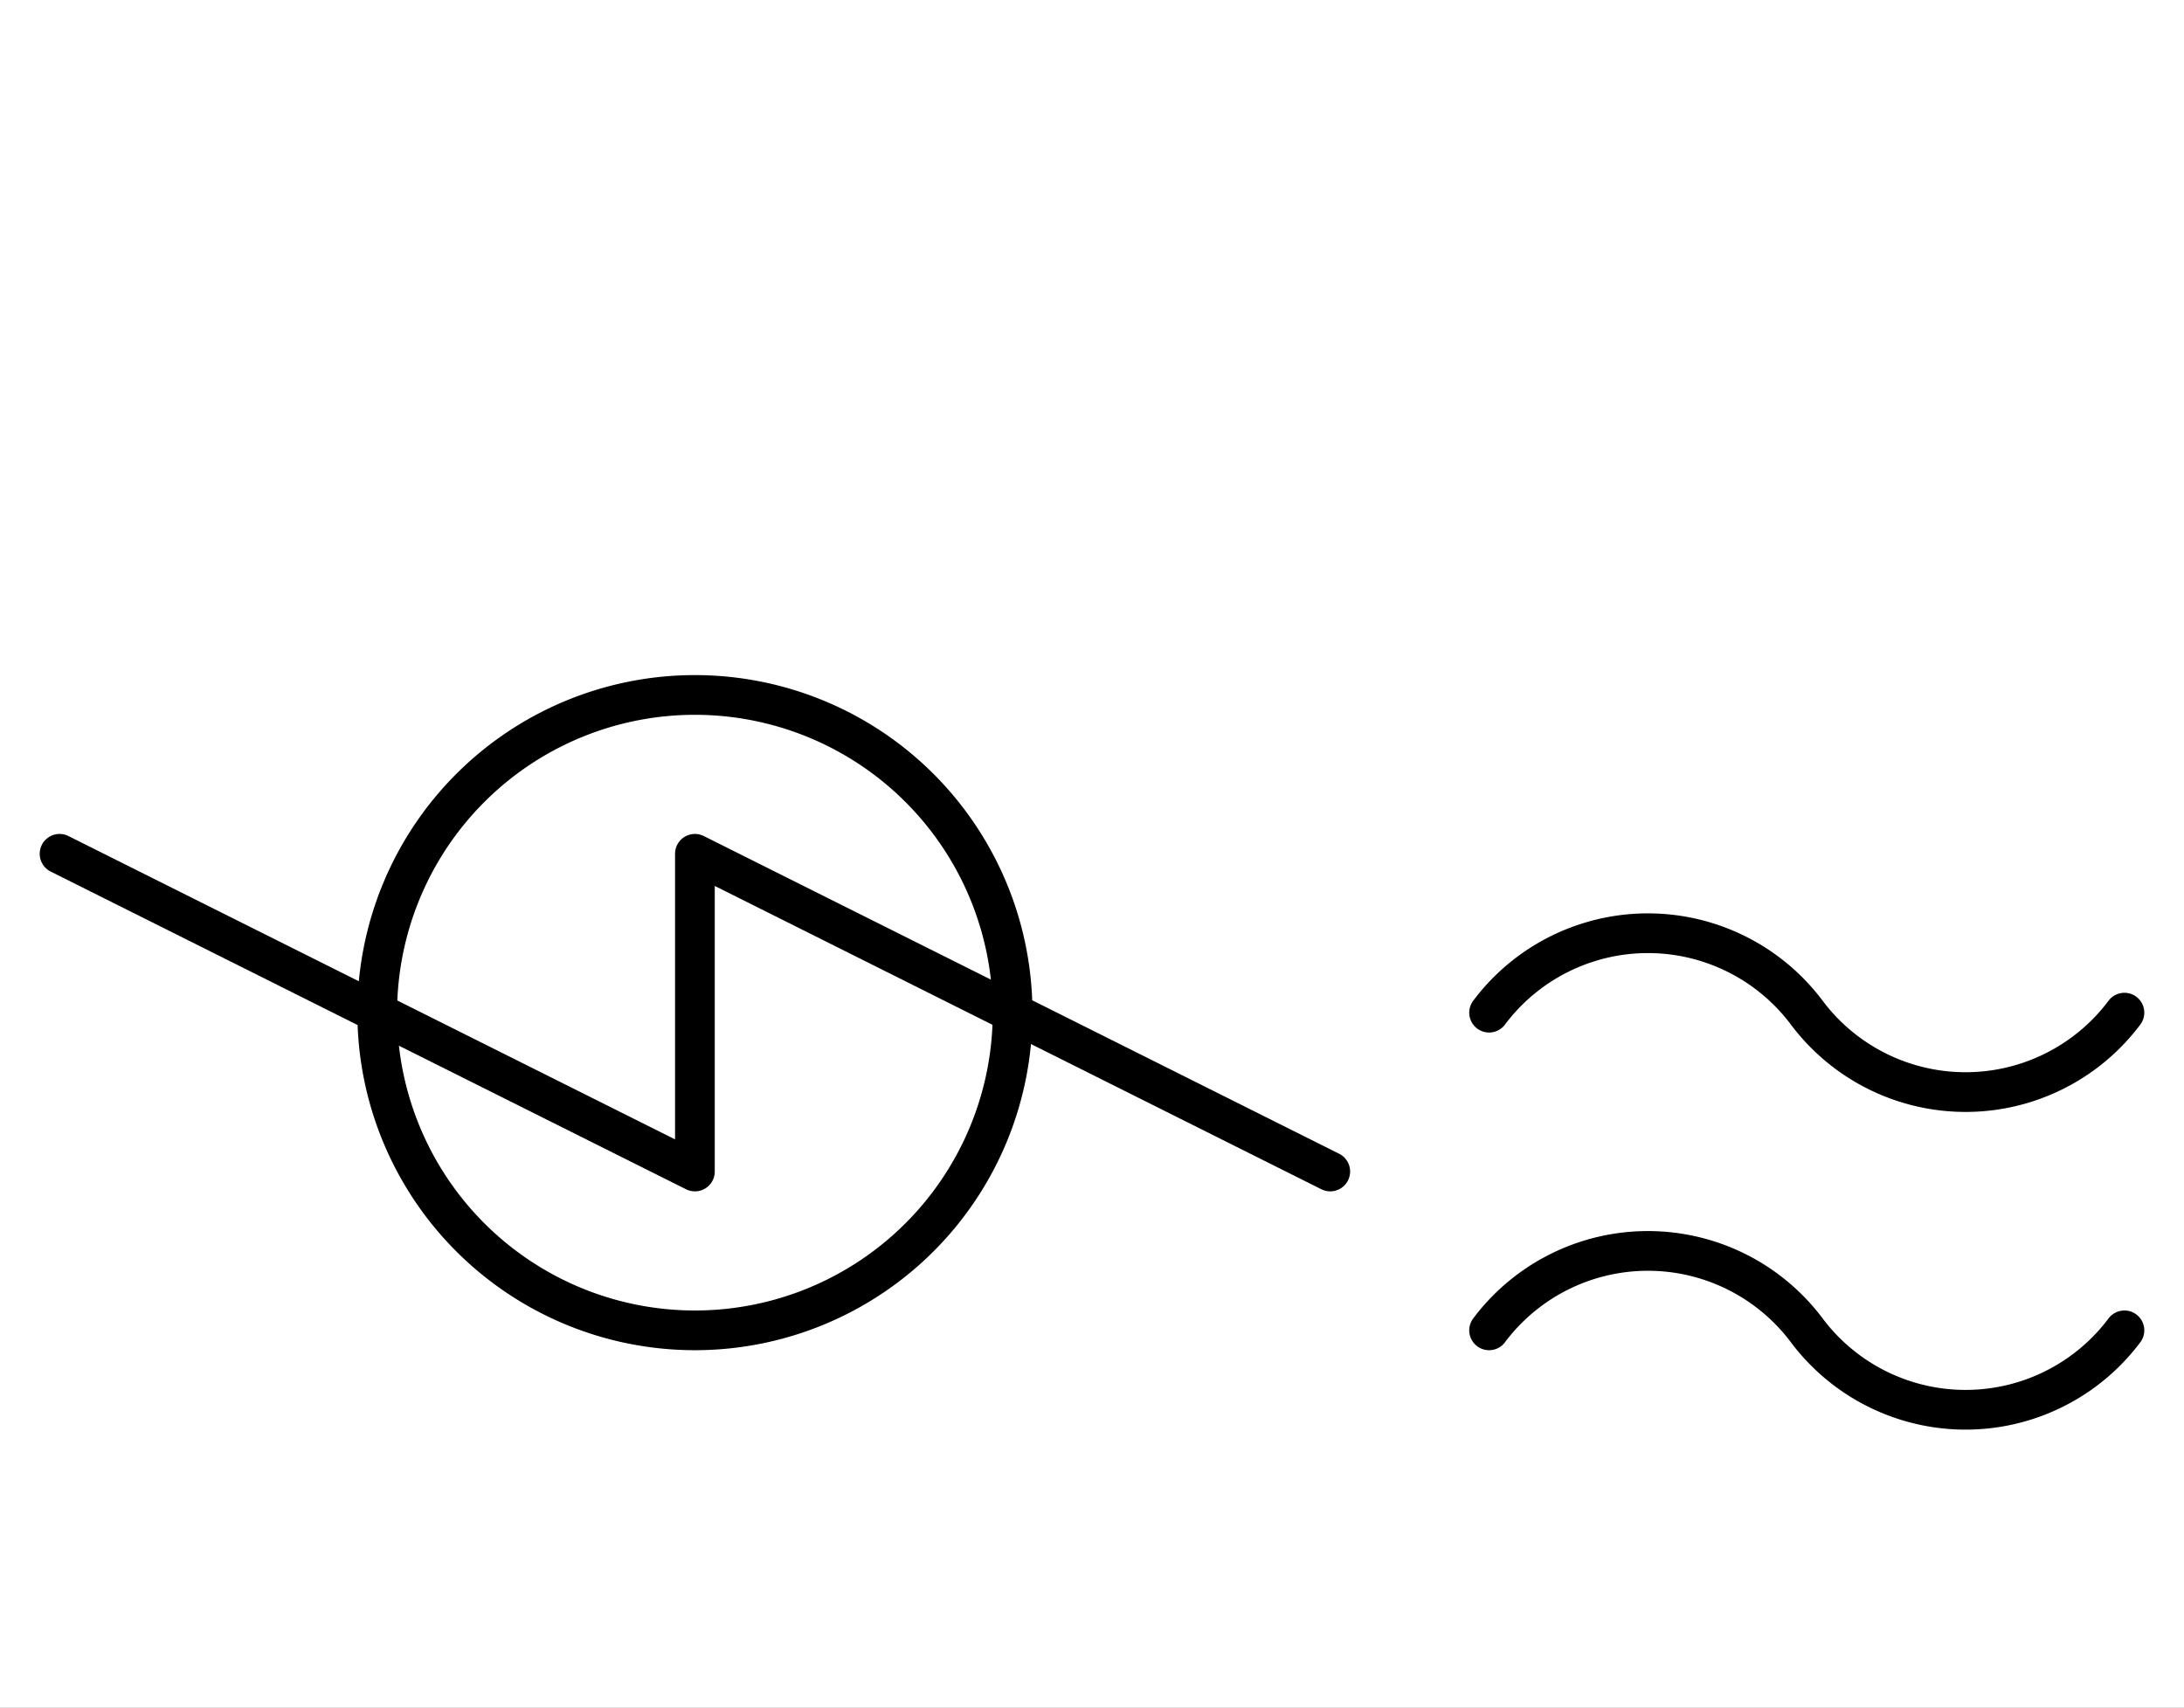 <?xml version="1.0" encoding="utf-8" standalone="yes"?>
<svg xmlns="http://www.w3.org/2000/svg" version="1.1" baseProfile="tiny" width="742.5" height="580.5" viewBox="-0.75 -0.75 27.5 21.5" fill="none" stroke="#000000" stroke-linejoin="round" stroke-linecap="round" stroke-width="0.5">
    <rect x="-0.75" y="-0.75" width="27.5" height="21.5" fill="#808080" stroke="none"/>
    <title>25128. oil_power,oil_energy</title>
    <desc>https://www.xelify.se/blissdictionary</desc>
    <rect x="-0.75" y="-0.75" width="100%" height="100%" stroke="none" fill="#ffffff"/>
    <path d="M0,10L8,14M8,10V14M8,10L16,14M4,12a4,4 0 1,1 8,0a4,4 0 1,1 -8,0"></path><path d="M18,12a2.5,2.5 0 0,1 4,0M22,12a2.5,2.5 0 0,0 4,0M18,16a2.5,2.5 0 0,1 4,0M22,16a2.5,2.5 0 0,0 4,0"></path>
</svg>
